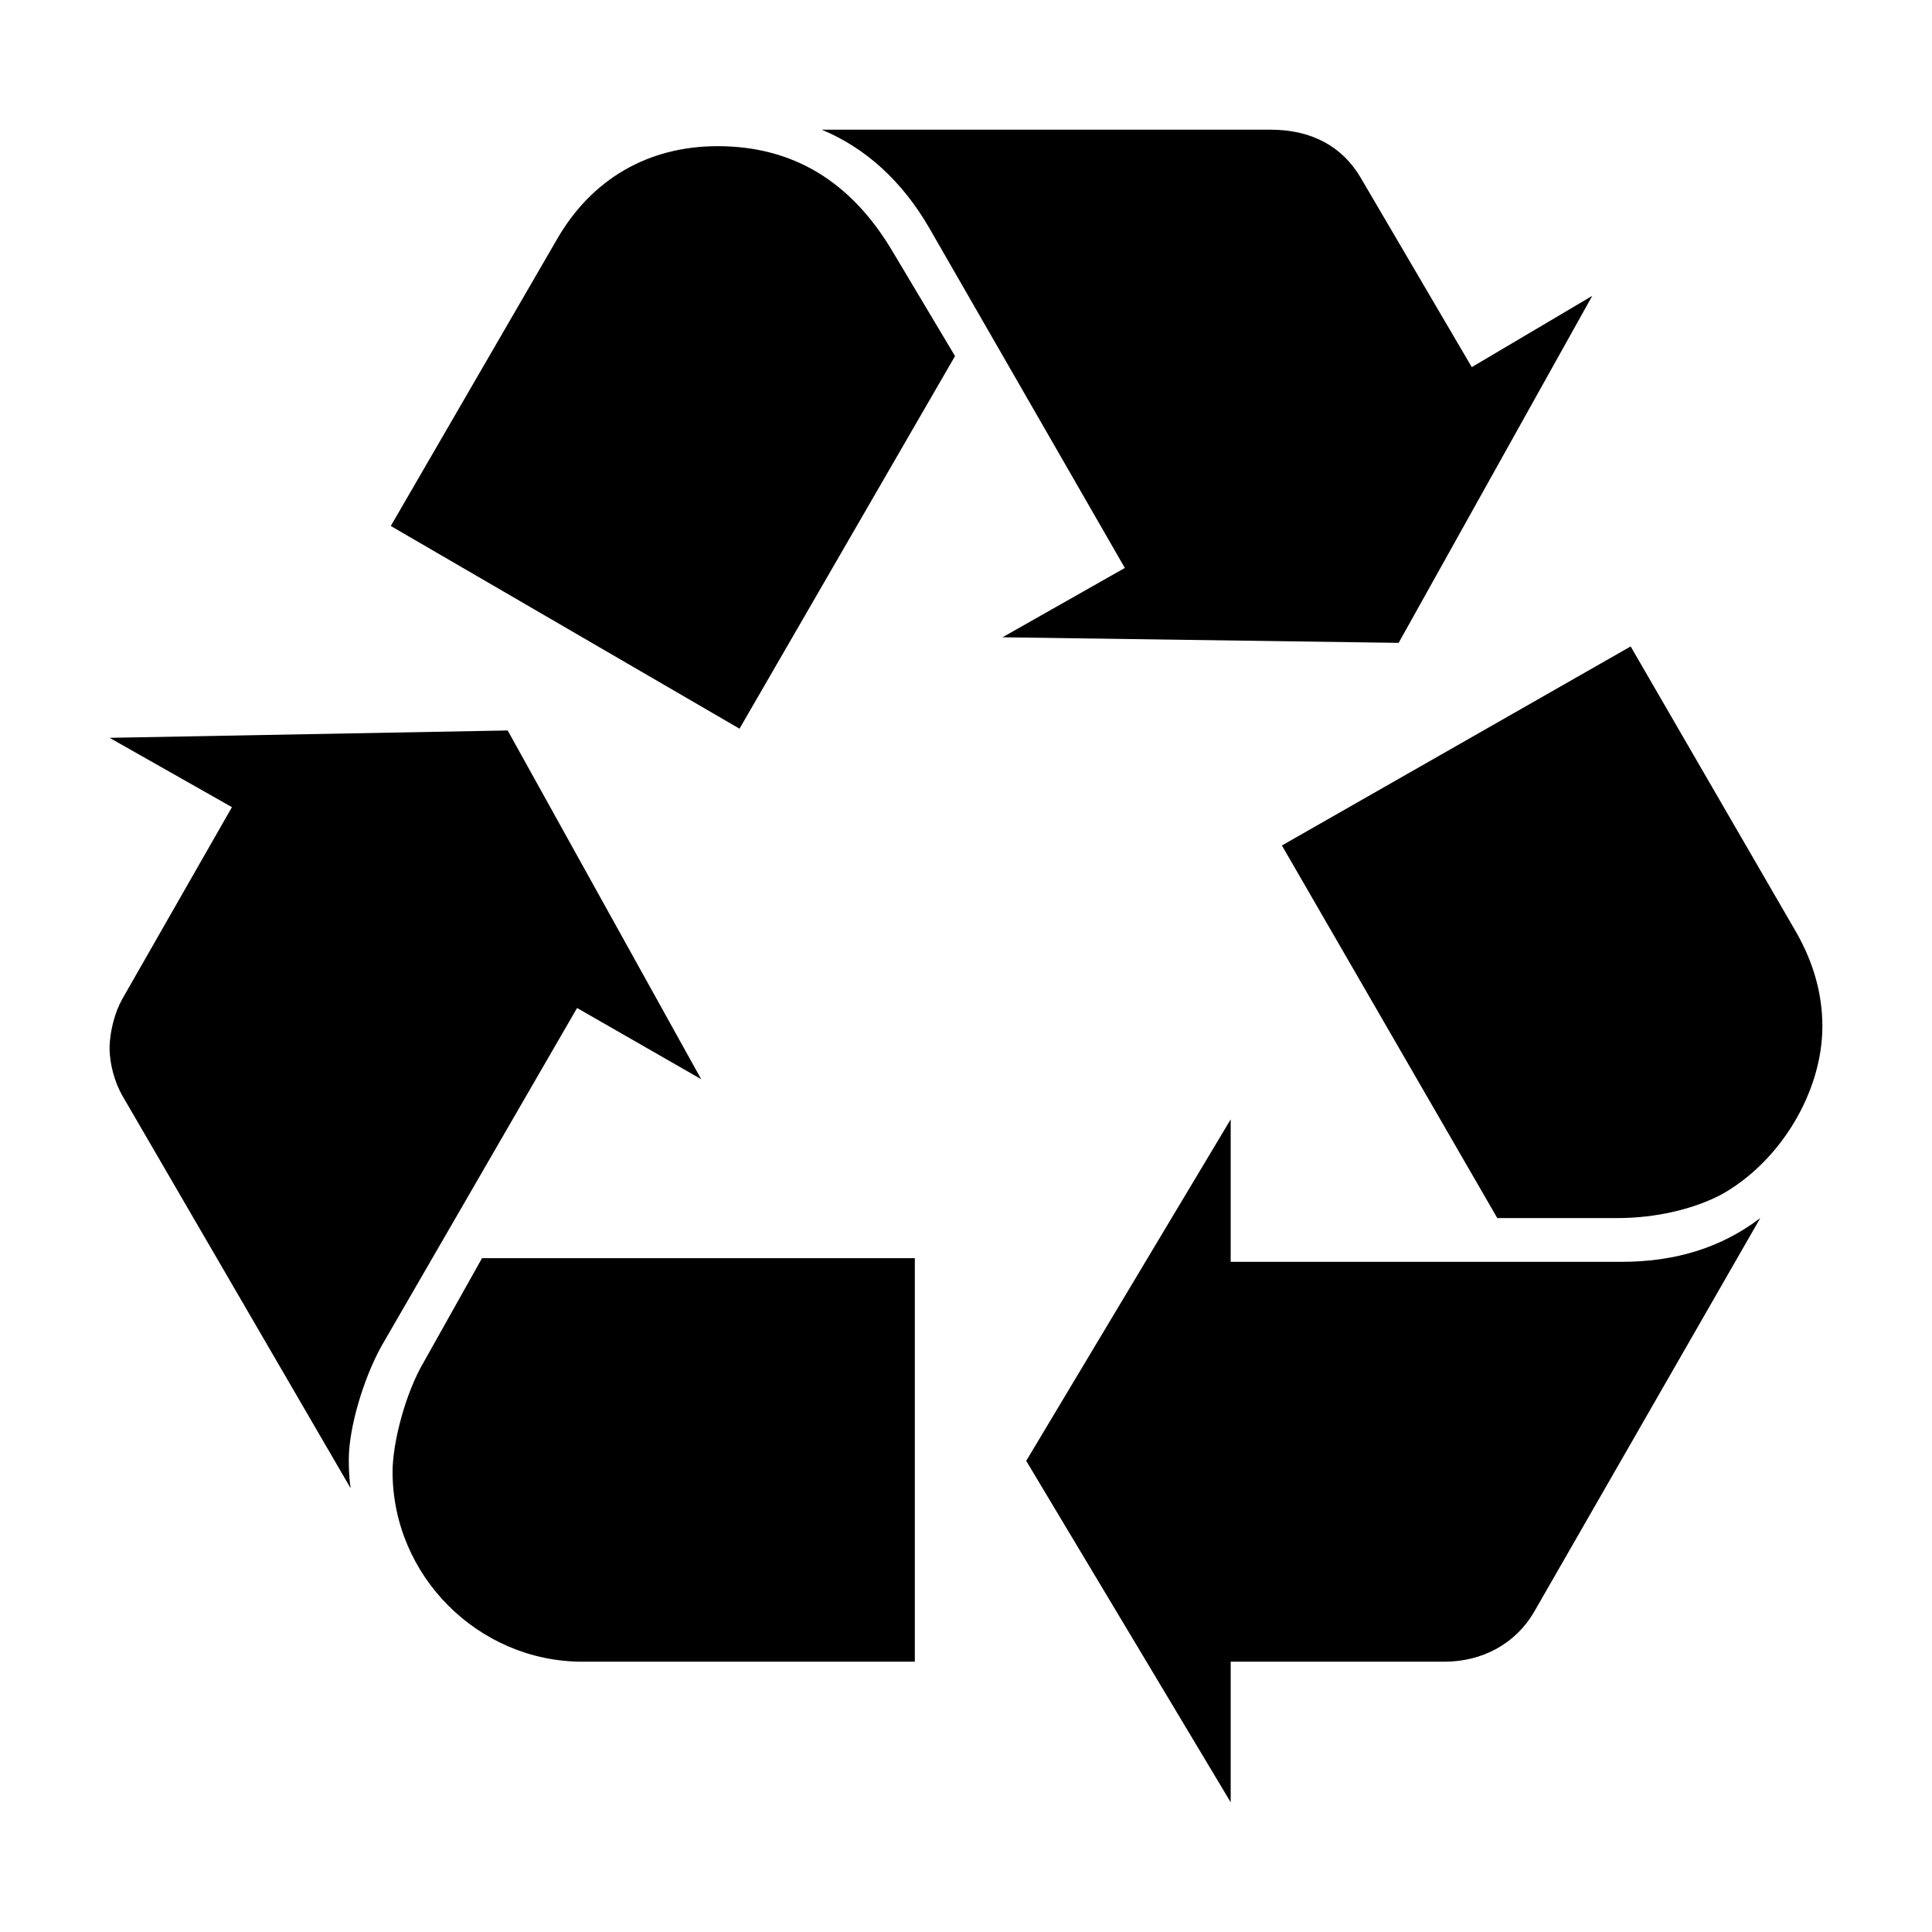 <svg width="100%" height="100%" viewBox="0 0 2953 2953" version="1.1" xmlns="http://www.w3.org/2000/svg" xmlns:xlink="http://www.w3.org/1999/xlink" xml:space="preserve" xmlns:serif="http://www.serif.com/" style="fill-rule:evenodd;clip-rule:evenodd;stroke-linejoin:round;stroke-miterlimit:2;">
    <g transform="matrix(4.167,0,0,4.167,167.515,198.224)">
        <path d="M99.777,446.086C93.078,458.117 87.746,476.219 87.746,487.625C87.746,490.273 87.746,493.641 88.402,498.313L4.676,354.32C1.996,349.648 0,342.945 0,336.906C0,330.859 1.996,323.508 4.676,318.828L44.871,248.5L0,223.07L146.016,220.367L217,348.281L171.473,322.164L99.777,446.086ZM164.09,40.227C176.805,18.102 197.586,6.047 223.016,6.047C250.496,6.047 271.934,18.789 287.328,44.875L310.105,83.047L231.054,219.711L103.14,145.359L164.09,40.227ZM173.441,561.945C135.269,561.945 103.796,530.468 103.796,492.297C103.796,481.578 108.499,463.477 115.198,452.102L136.608,413.93L295.366,413.93L295.366,561.946L173.441,561.946L173.441,561.945ZM300.727,36.18C290.691,18.789 277.293,6.703 261.215,0L425.961,0C440.699,0 452.074,6.047 458.801,17.445L499.653,87.093L543.844,60.952L472.828,188.233L327.523,186.186L372.394,160.756L300.727,36.18ZM554.59,415.273C574.66,415.273 591.422,409.914 605.477,399.218L522.407,543.866C515.708,555.241 503.677,561.944 489.618,561.944L411.223,561.944L411.223,613.514L336.219,488.28L411.223,363.014L411.223,415.272L554.59,415.272L554.59,415.273ZM618.848,294.711C624.891,305.43 628.254,316.805 628.254,328.867C628.254,352.984 612.832,378.437 591.422,390.469C581.36,395.86 567.277,399.219 553.25,399.219L509.008,399.219L430.008,262.555L557.926,189.547L618.848,294.711Z" fill="currentColor" />
    </g>
</svg>
